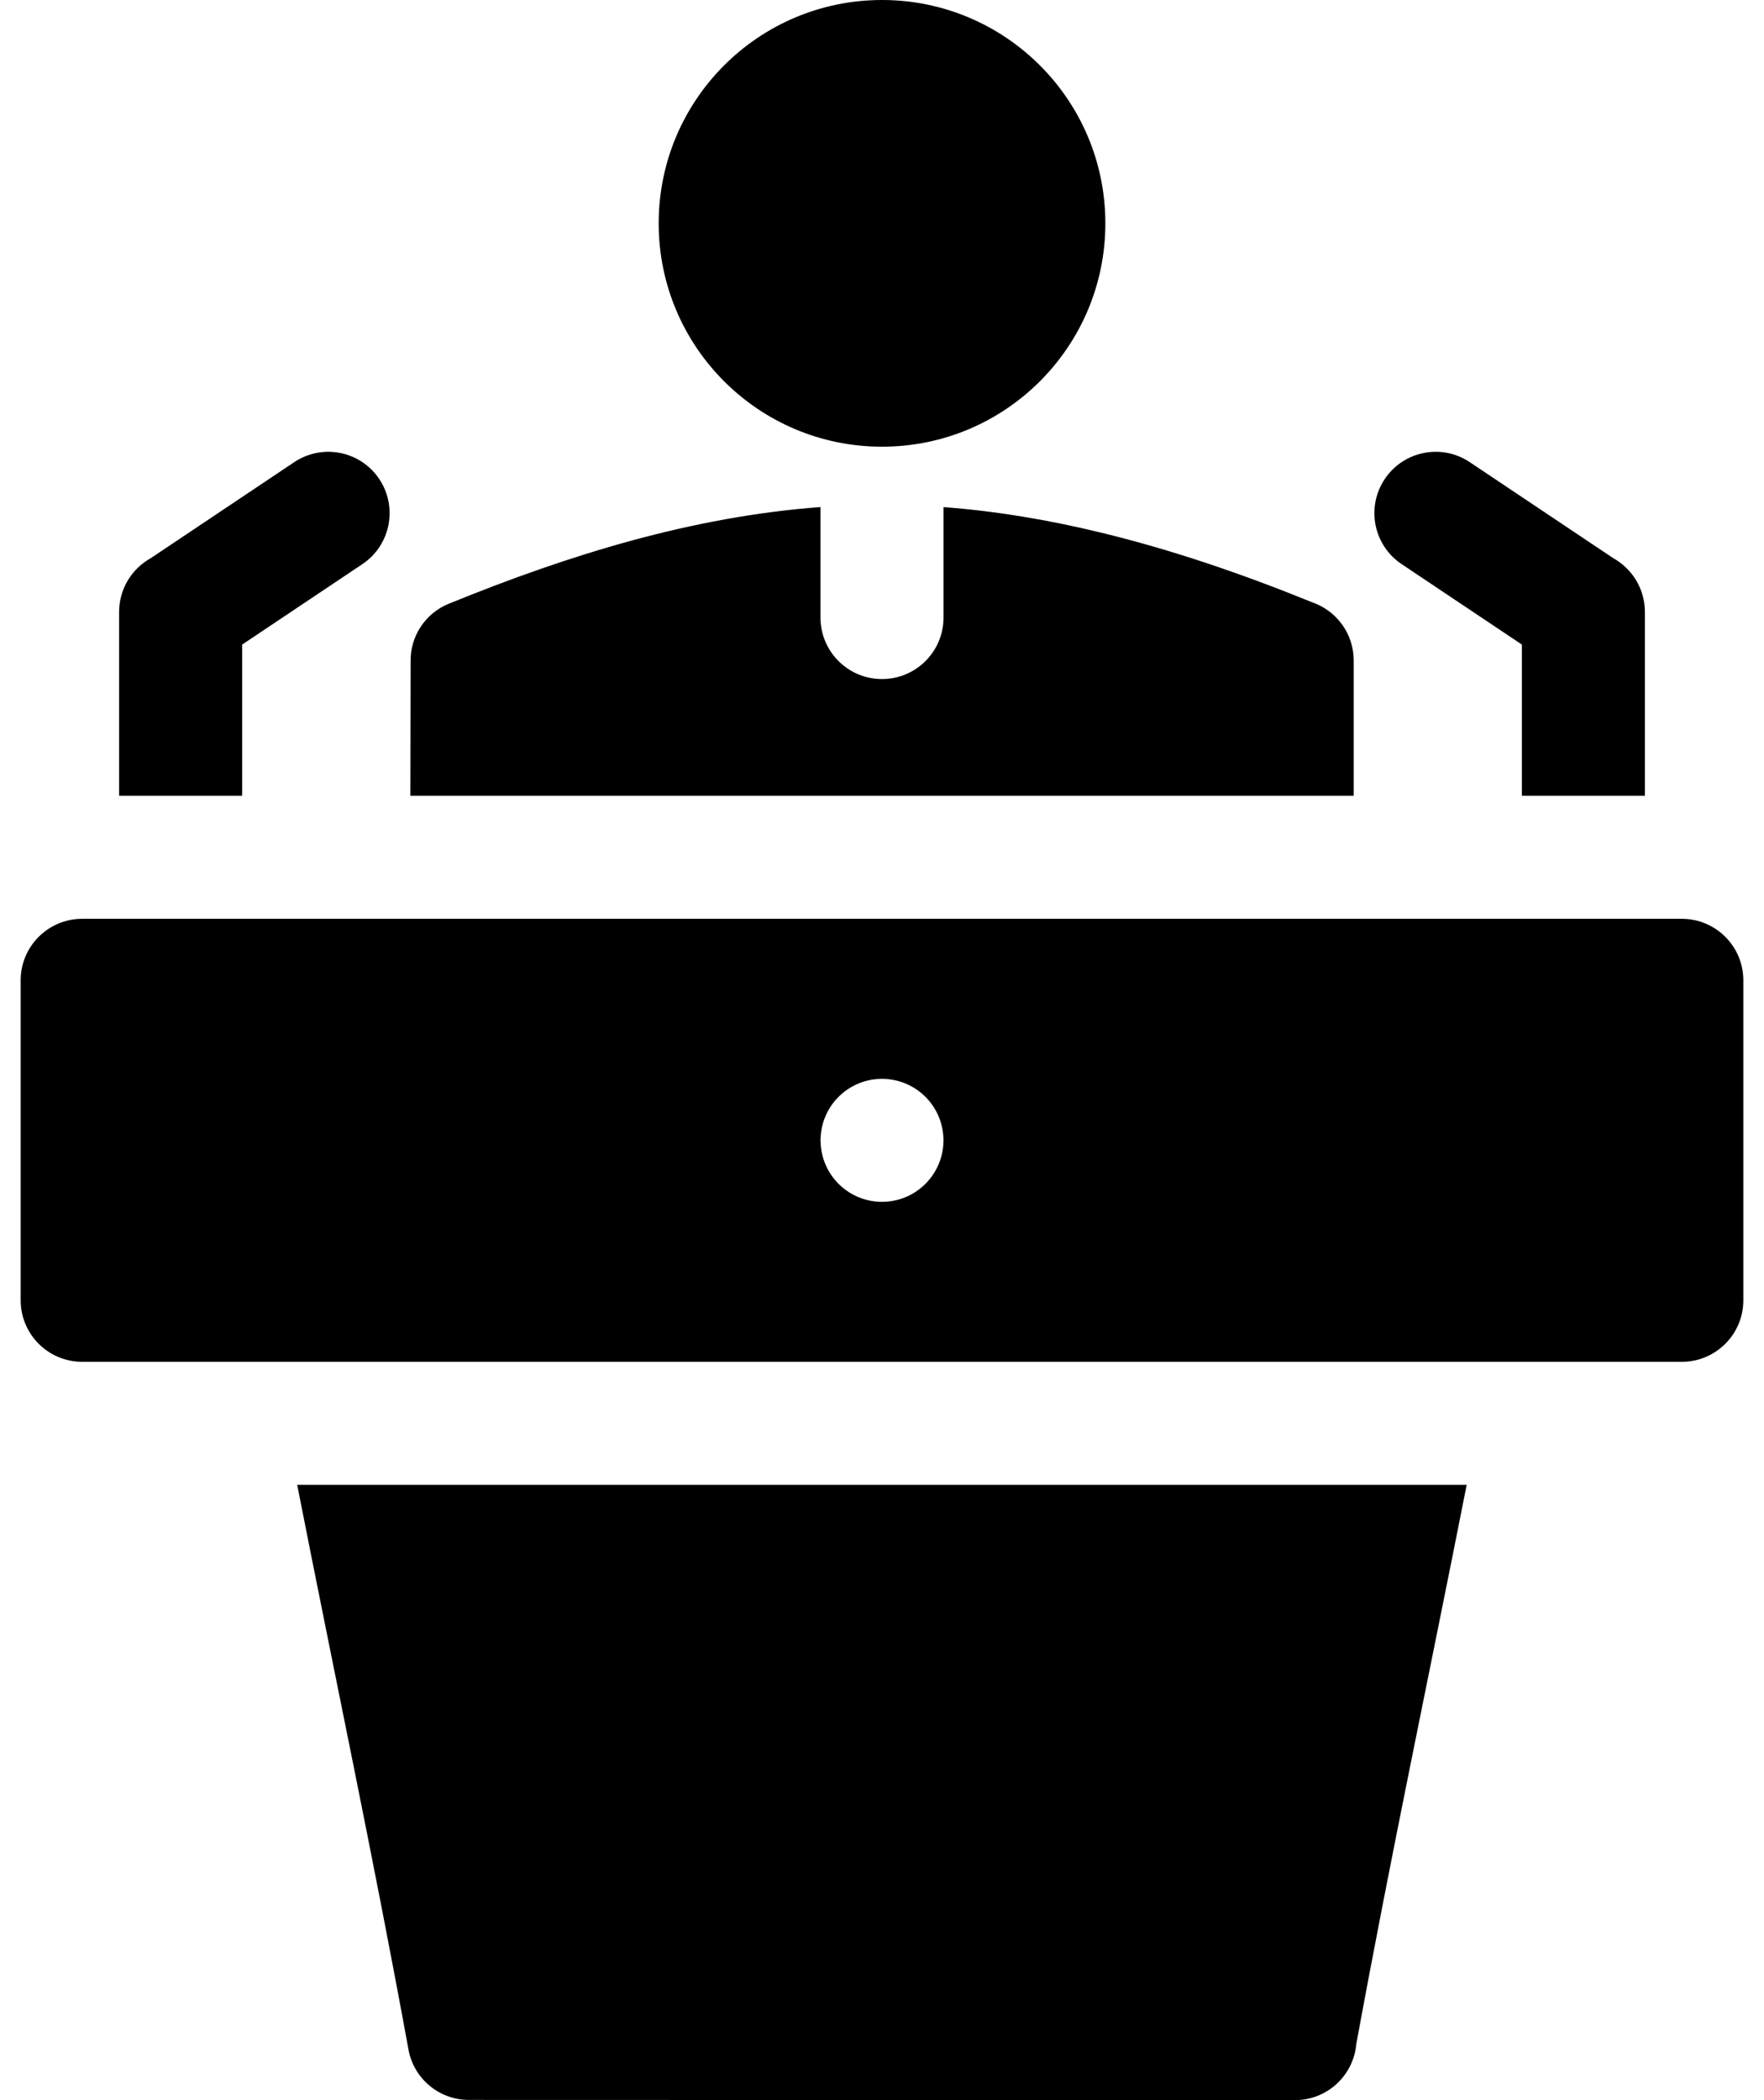 <svg width="42" height="50" viewBox="0 0 42 50" fill="none" xmlns="http://www.w3.org/2000/svg">
<path fill-rule="evenodd" clip-rule="evenodd" d="M9.725 48.793C9.852 49.499 10.468 49.995 11.161 49.995L30.834 50C31.597 50 32.224 49.416 32.292 48.67C33.106 44.218 34.046 39.791 34.921 35.352H7.076C7.956 39.833 8.906 44.3 9.725 48.793Z" fill="black"/>
<path fill-rule="evenodd" clip-rule="evenodd" d="M5.766 15.346L8.629 13.43C9.299 12.981 9.478 12.074 9.029 11.404C8.581 10.734 7.674 10.555 7.004 11.004L3.589 13.289C3.14 13.539 2.836 14.019 2.836 14.569V18.945H5.766V15.346Z" fill="black"/>
<path fill-rule="evenodd" clip-rule="evenodd" d="M33.371 13.43L36.235 15.346V18.945H39.164V14.569C39.164 14.019 38.86 13.539 38.411 13.289L34.996 11.004C34.326 10.555 33.419 10.734 32.971 11.404C32.522 12.074 32.701 12.981 33.371 13.43Z" fill="black"/>
<path d="M21 10.635C23.937 10.635 26.318 8.254 26.318 5.317C26.318 2.381 23.937 0 21 0C18.063 0 15.683 2.381 15.683 5.317C15.683 8.254 18.063 10.635 21 10.635Z" fill="black"/>
<path fill-rule="evenodd" clip-rule="evenodd" d="M40.043 21.875H1.957C1.148 21.875 0.492 22.531 0.492 23.34V30.957C0.492 31.766 1.148 32.422 1.957 32.422H40.043C40.852 32.422 41.508 31.766 41.508 30.957V23.34C41.508 22.531 40.852 21.875 40.043 21.875ZM22.46 27.254C22.405 28.014 21.773 28.613 21 28.613C20.22 28.613 19.583 28.003 19.54 27.233C19.538 27.205 19.535 27.177 19.535 27.149C19.535 27.12 19.538 27.092 19.54 27.064C19.582 26.316 20.186 25.719 20.936 25.687C20.957 25.686 20.979 25.684 21 25.684C21.021 25.684 21.042 25.686 21.063 25.687C21.807 25.719 22.406 26.304 22.459 27.042C22.462 27.078 22.465 27.113 22.465 27.149C22.465 27.184 22.462 27.219 22.46 27.254Z" fill="black"/>
<path fill-rule="evenodd" clip-rule="evenodd" d="M32.231 15.725C32.231 15.084 31.819 14.539 31.246 14.341C29.593 13.669 27.924 13.096 26.227 12.684C24.979 12.38 23.725 12.168 22.465 12.073V14.702C22.465 15.511 21.809 16.167 21 16.167C20.191 16.167 19.535 15.511 19.535 14.702V12.072C16.484 12.3 13.556 13.203 10.685 14.374C10.119 14.605 9.776 15.149 9.776 15.725L9.77 18.945H32.231V15.725Z" fill="black"/>
</svg>
